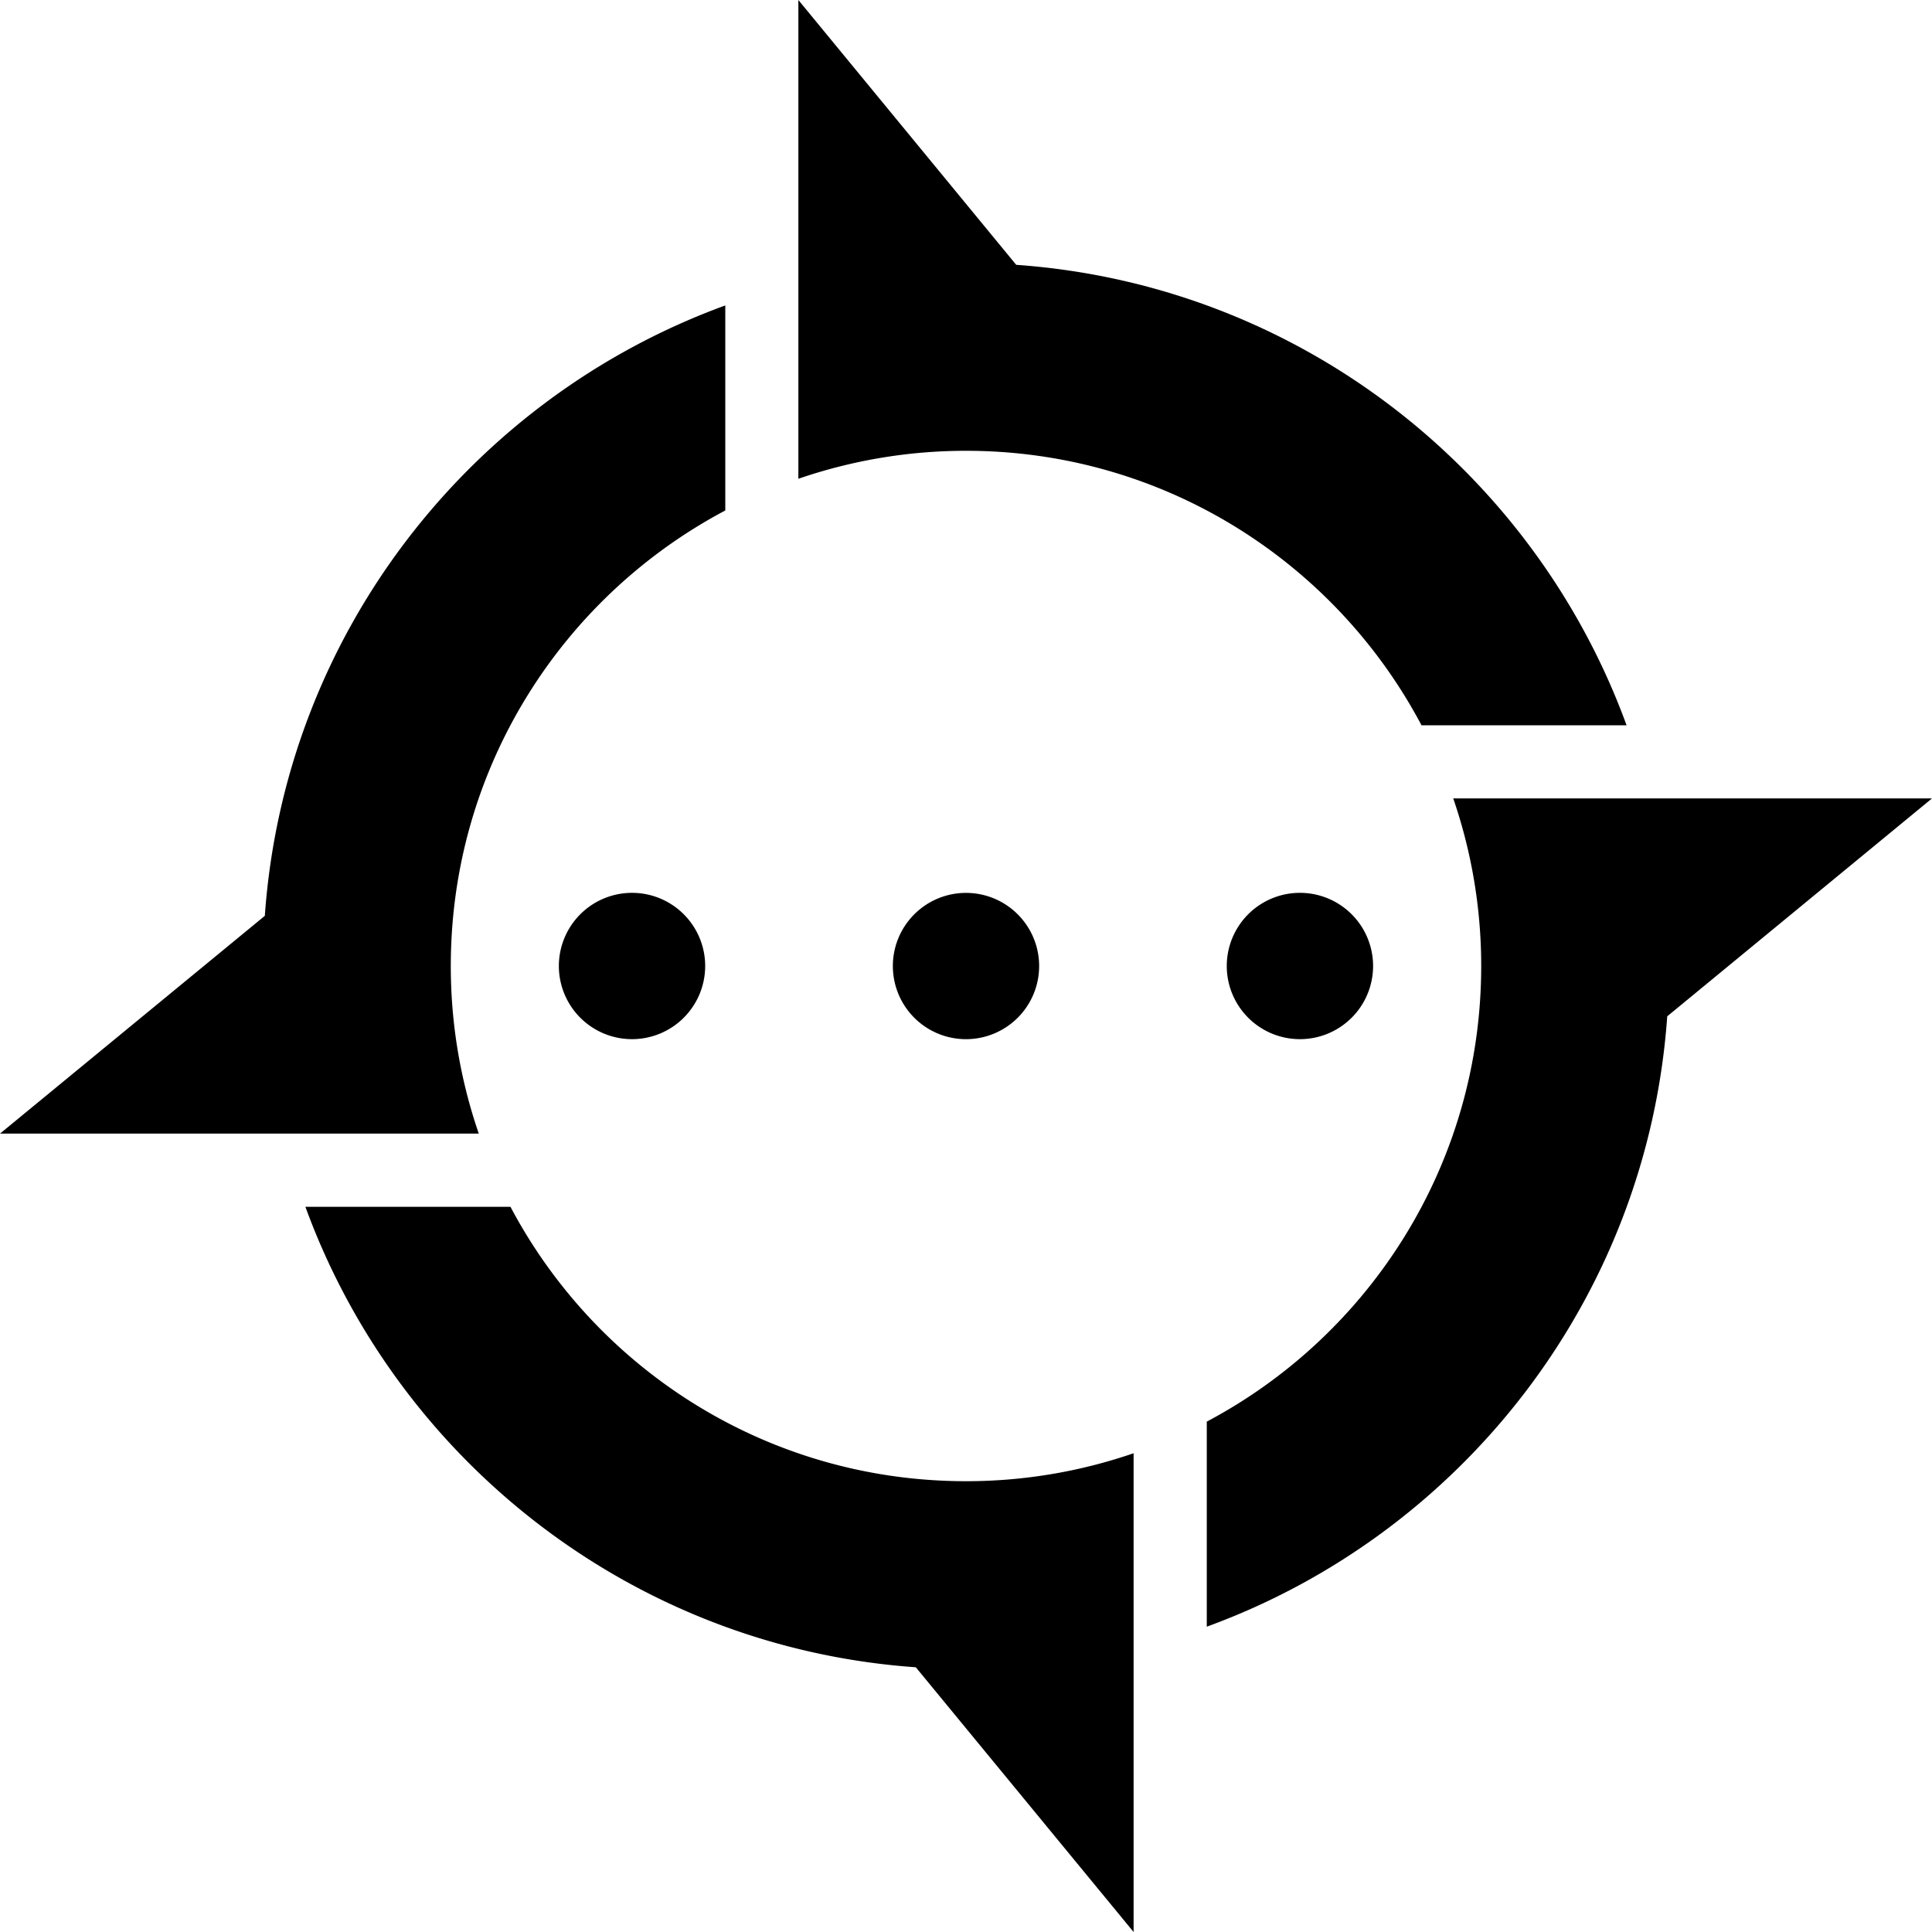 <svg id="Layer_1" data-name="Layer 1" xmlns="http://www.w3.org/2000/svg" viewBox="0 0 1200 1200"><path d="M704.1,902.64A319.38,319.38,0,0,1,600,920C477.28,920,370.74,851,317.06,749.57H189.69c57.68,158.19,204.13,273.67,379.13,286L704.1,1200Z"/><path d="M645.43,600A45.43,45.43,0,1,0,600,645.45,45.44,45.44,0,0,0,645.43,600Z"/><path d="M852.85,600a45.44,45.44,0,1,0-45.44,45.44A45.44,45.44,0,0,0,852.85,600Z"/><path d="M438,600a45.44,45.44,0,1,0-45.45,45.44A45.45,45.45,0,0,0,438,600Z"/><path d="M495.88,297.38A319.51,319.51,0,0,1,600,280c122.71,0,229.25,69.11,282.93,170.49h127.36c-57.66-158.18-204.12-273.66-379.11-286L495.88,0Z"/><path d="M297.38,704.11A319.08,319.08,0,0,1,280,600c0-122.71,69.1-229.24,170.49-282.94V189.71c-158.19,57.67-273.66,204.13-286,379.12L0,704.11Z"/><path d="M902.63,495.91A319.6,319.6,0,0,1,920,600C920,722.73,850.94,829.25,749.55,883v127.36c158.19-57.67,273.66-204.12,286-379.11L1200,495.91Z"/></svg>